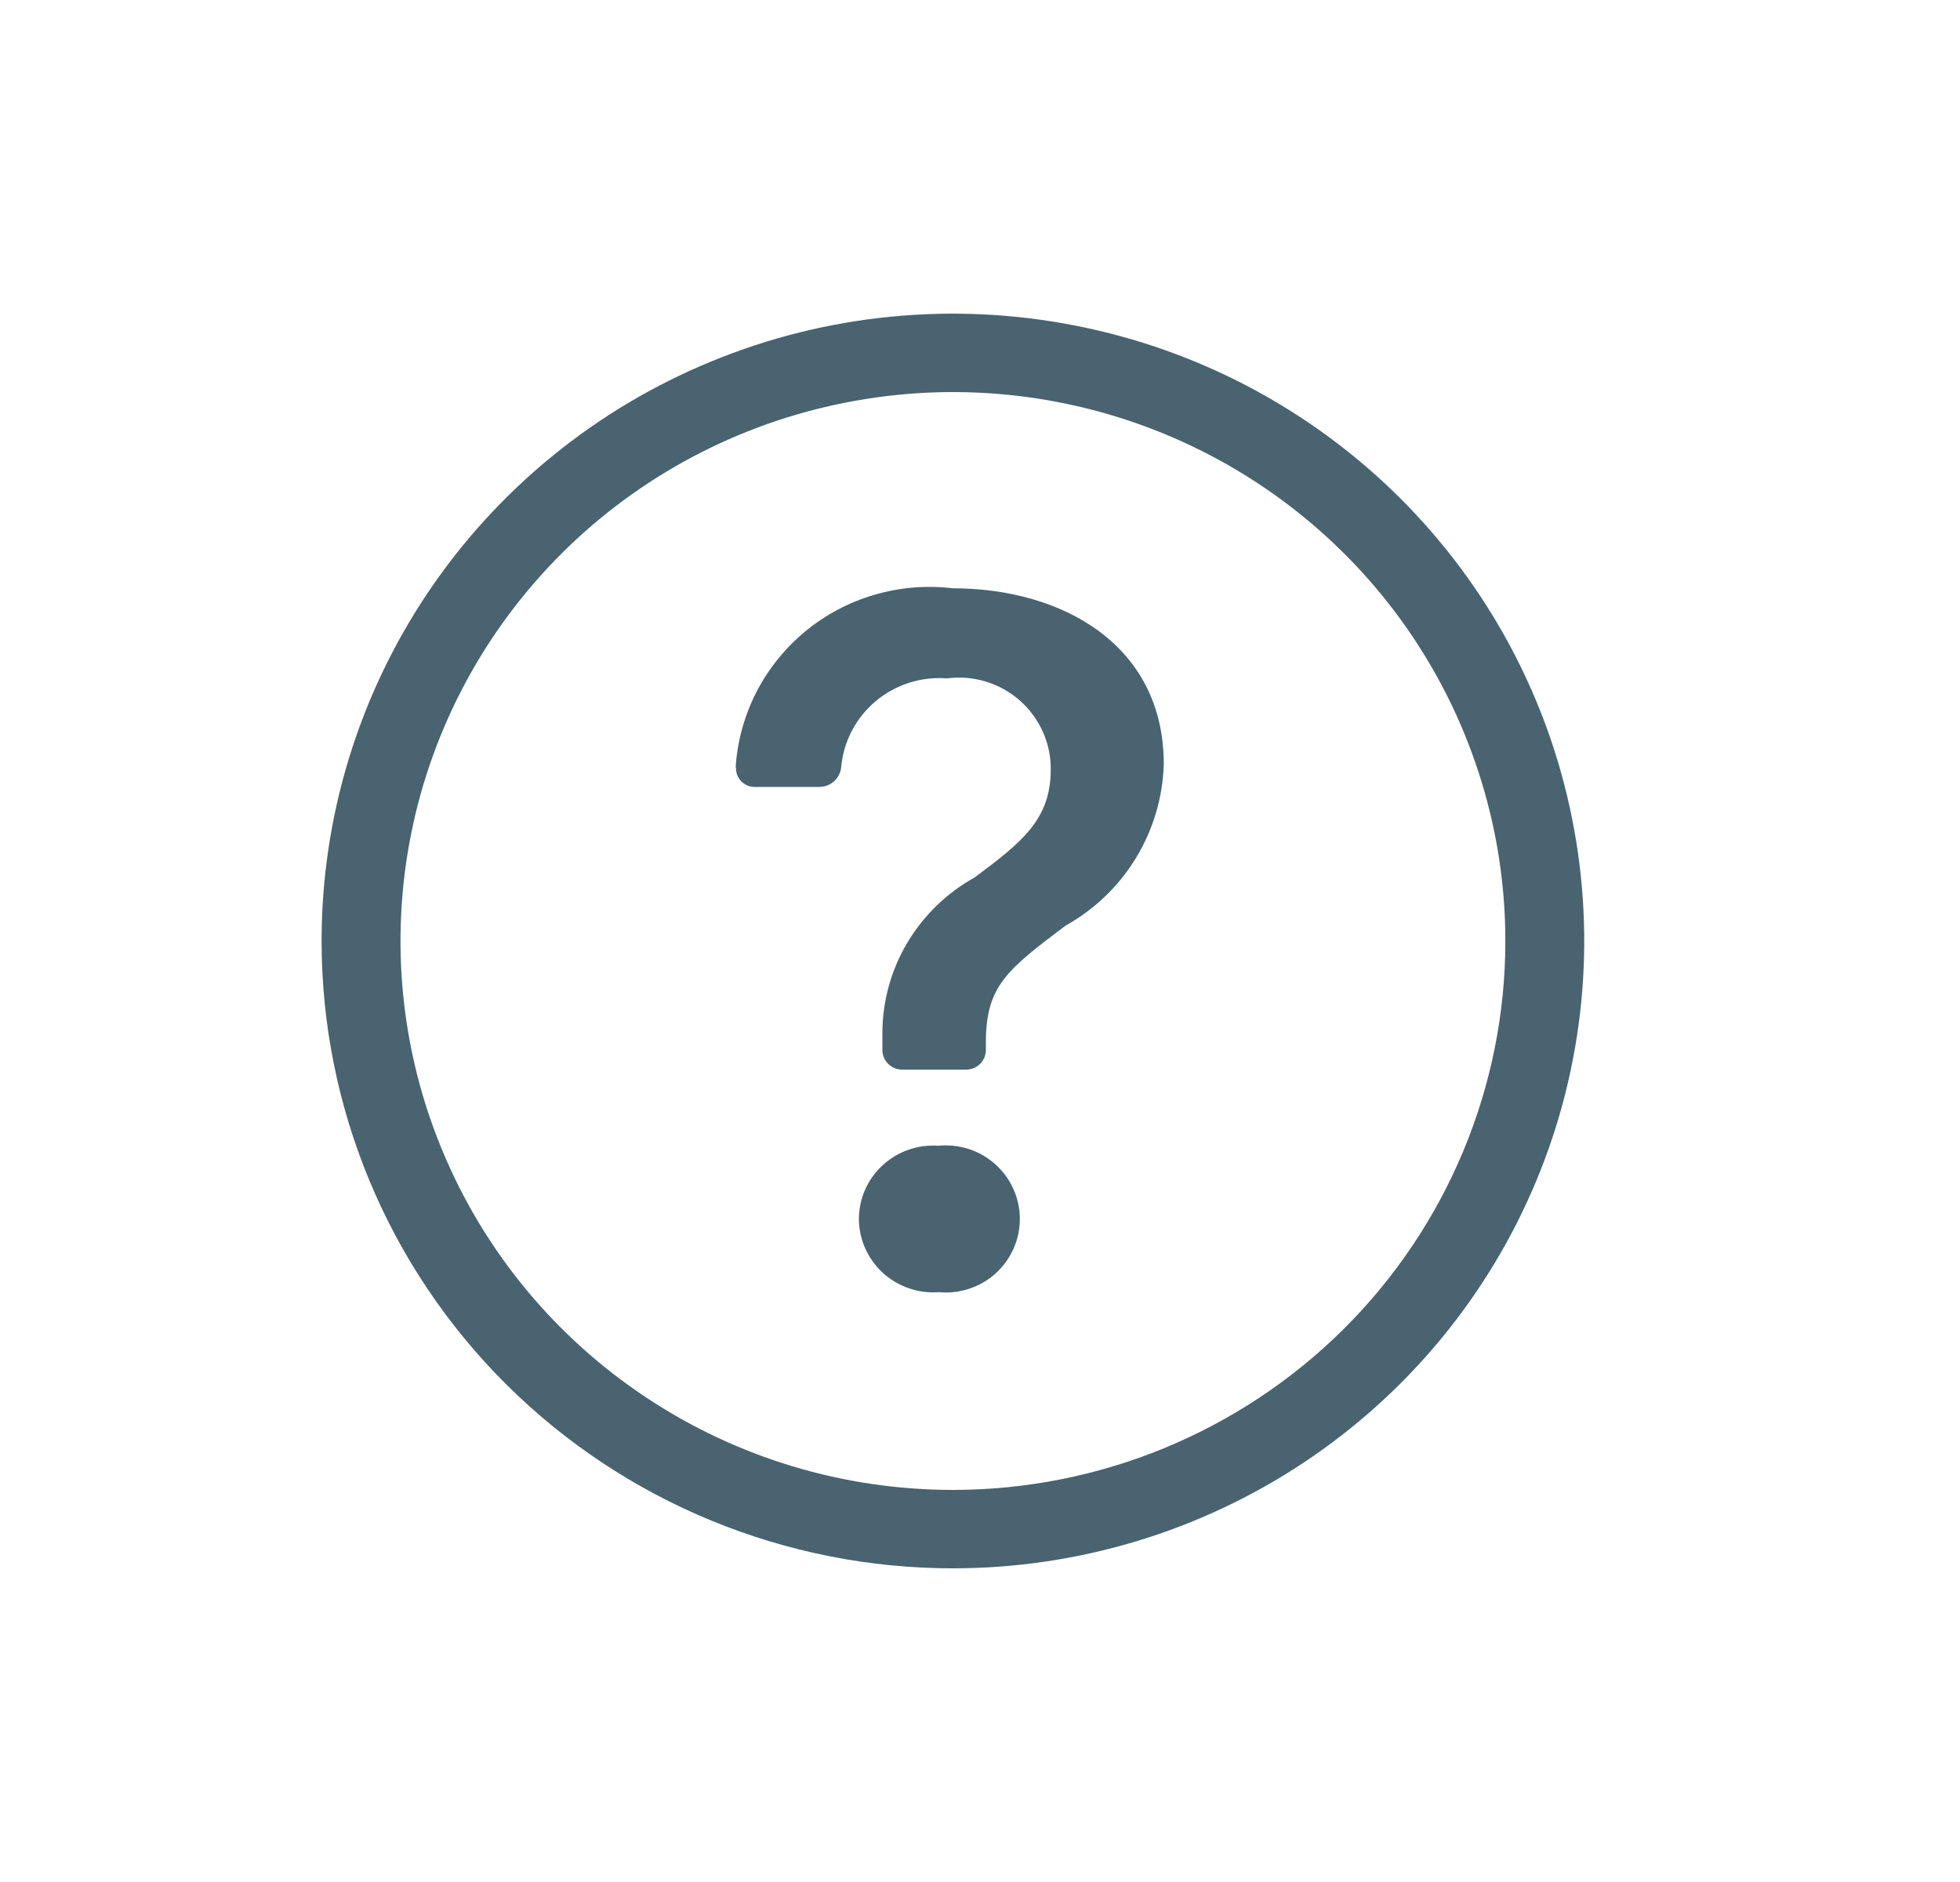 <svg width="25" height="24" viewBox="0 0 25 24" fill="none" xmlns="http://www.w3.org/2000/svg">
<path d="M12.154 19C10.761 19 9.398 18.59 8.24 17.82C7.081 17.051 6.178 15.958 5.645 14.679C5.111 13.4 4.972 11.992 5.244 10.634C5.515 9.277 6.187 8.029 7.172 7.05C8.157 6.071 9.413 5.405 10.78 5.135C12.147 4.864 13.563 5.003 14.851 5.533C16.138 6.063 17.239 6.96 18.013 8.111C18.787 9.262 19.201 10.616 19.201 12C19.201 13.857 18.458 15.637 17.137 16.95C15.815 18.262 14.023 19 12.154 19ZM12.154 20C13.747 20 15.304 19.531 16.628 18.652C17.953 17.773 18.985 16.523 19.594 15.062C20.204 13.6 20.363 11.991 20.052 10.439C19.742 8.887 18.975 7.462 17.849 6.343C16.722 5.224 15.287 4.462 13.725 4.154C12.163 3.845 10.544 4.003 9.073 4.609C7.601 5.214 6.344 6.24 5.459 7.555C4.574 8.871 4.102 10.418 4.102 12C4.102 14.122 4.95 16.157 6.46 17.657C7.97 19.157 10.019 20 12.154 20Z" fill="#496370"/>
<path d="M9.388 9.788C9.386 9.821 9.392 9.853 9.403 9.883C9.415 9.913 9.433 9.941 9.455 9.964C9.478 9.987 9.505 10.005 9.536 10.018C9.566 10.03 9.598 10.036 9.63 10.035H10.461C10.528 10.033 10.593 10.006 10.642 9.96C10.691 9.914 10.722 9.852 10.729 9.785C10.758 9.458 10.916 9.155 11.169 8.942C11.422 8.73 11.749 8.625 12.079 8.651C12.246 8.629 12.415 8.643 12.576 8.692C12.736 8.741 12.884 8.824 13.01 8.935C13.135 9.046 13.235 9.182 13.303 9.335C13.371 9.487 13.405 9.652 13.402 9.819C13.402 10.454 13.026 10.746 12.431 11.19C12.075 11.388 11.778 11.676 11.571 12.025C11.364 12.374 11.255 12.772 11.255 13.177V13.394C11.256 13.46 11.283 13.522 11.33 13.568C11.377 13.614 11.441 13.64 11.507 13.64H12.323C12.39 13.64 12.454 13.614 12.501 13.567C12.548 13.52 12.575 13.457 12.575 13.39V13.29C12.575 12.572 12.85 12.363 13.591 11.804C13.961 11.598 14.271 11.3 14.49 10.94C14.709 10.58 14.831 10.169 14.844 9.748C14.847 8.232 13.56 7.502 12.151 7.502C11.816 7.462 11.477 7.49 11.154 7.585C10.83 7.679 10.53 7.838 10.271 8.052C10.012 8.266 9.799 8.531 9.646 8.829C9.494 9.128 9.404 9.454 9.383 9.788H9.388ZM10.955 15.551C10.957 15.68 10.985 15.806 11.038 15.924C11.091 16.041 11.167 16.146 11.262 16.233C11.357 16.32 11.469 16.386 11.591 16.428C11.713 16.471 11.843 16.488 11.972 16.478C12.103 16.491 12.235 16.476 12.361 16.435C12.486 16.394 12.601 16.328 12.698 16.24C12.796 16.152 12.874 16.044 12.927 15.925C12.981 15.805 13.008 15.676 13.008 15.545C13.008 15.414 12.981 15.284 12.927 15.165C12.874 15.045 12.796 14.938 12.698 14.85C12.601 14.762 12.486 14.695 12.361 14.654C12.235 14.613 12.103 14.598 11.972 14.611C11.842 14.602 11.711 14.619 11.588 14.662C11.465 14.705 11.352 14.772 11.257 14.861C11.161 14.949 11.085 15.056 11.033 15.175C10.981 15.293 10.955 15.422 10.955 15.551Z" fill="#496370"/>
</svg>
